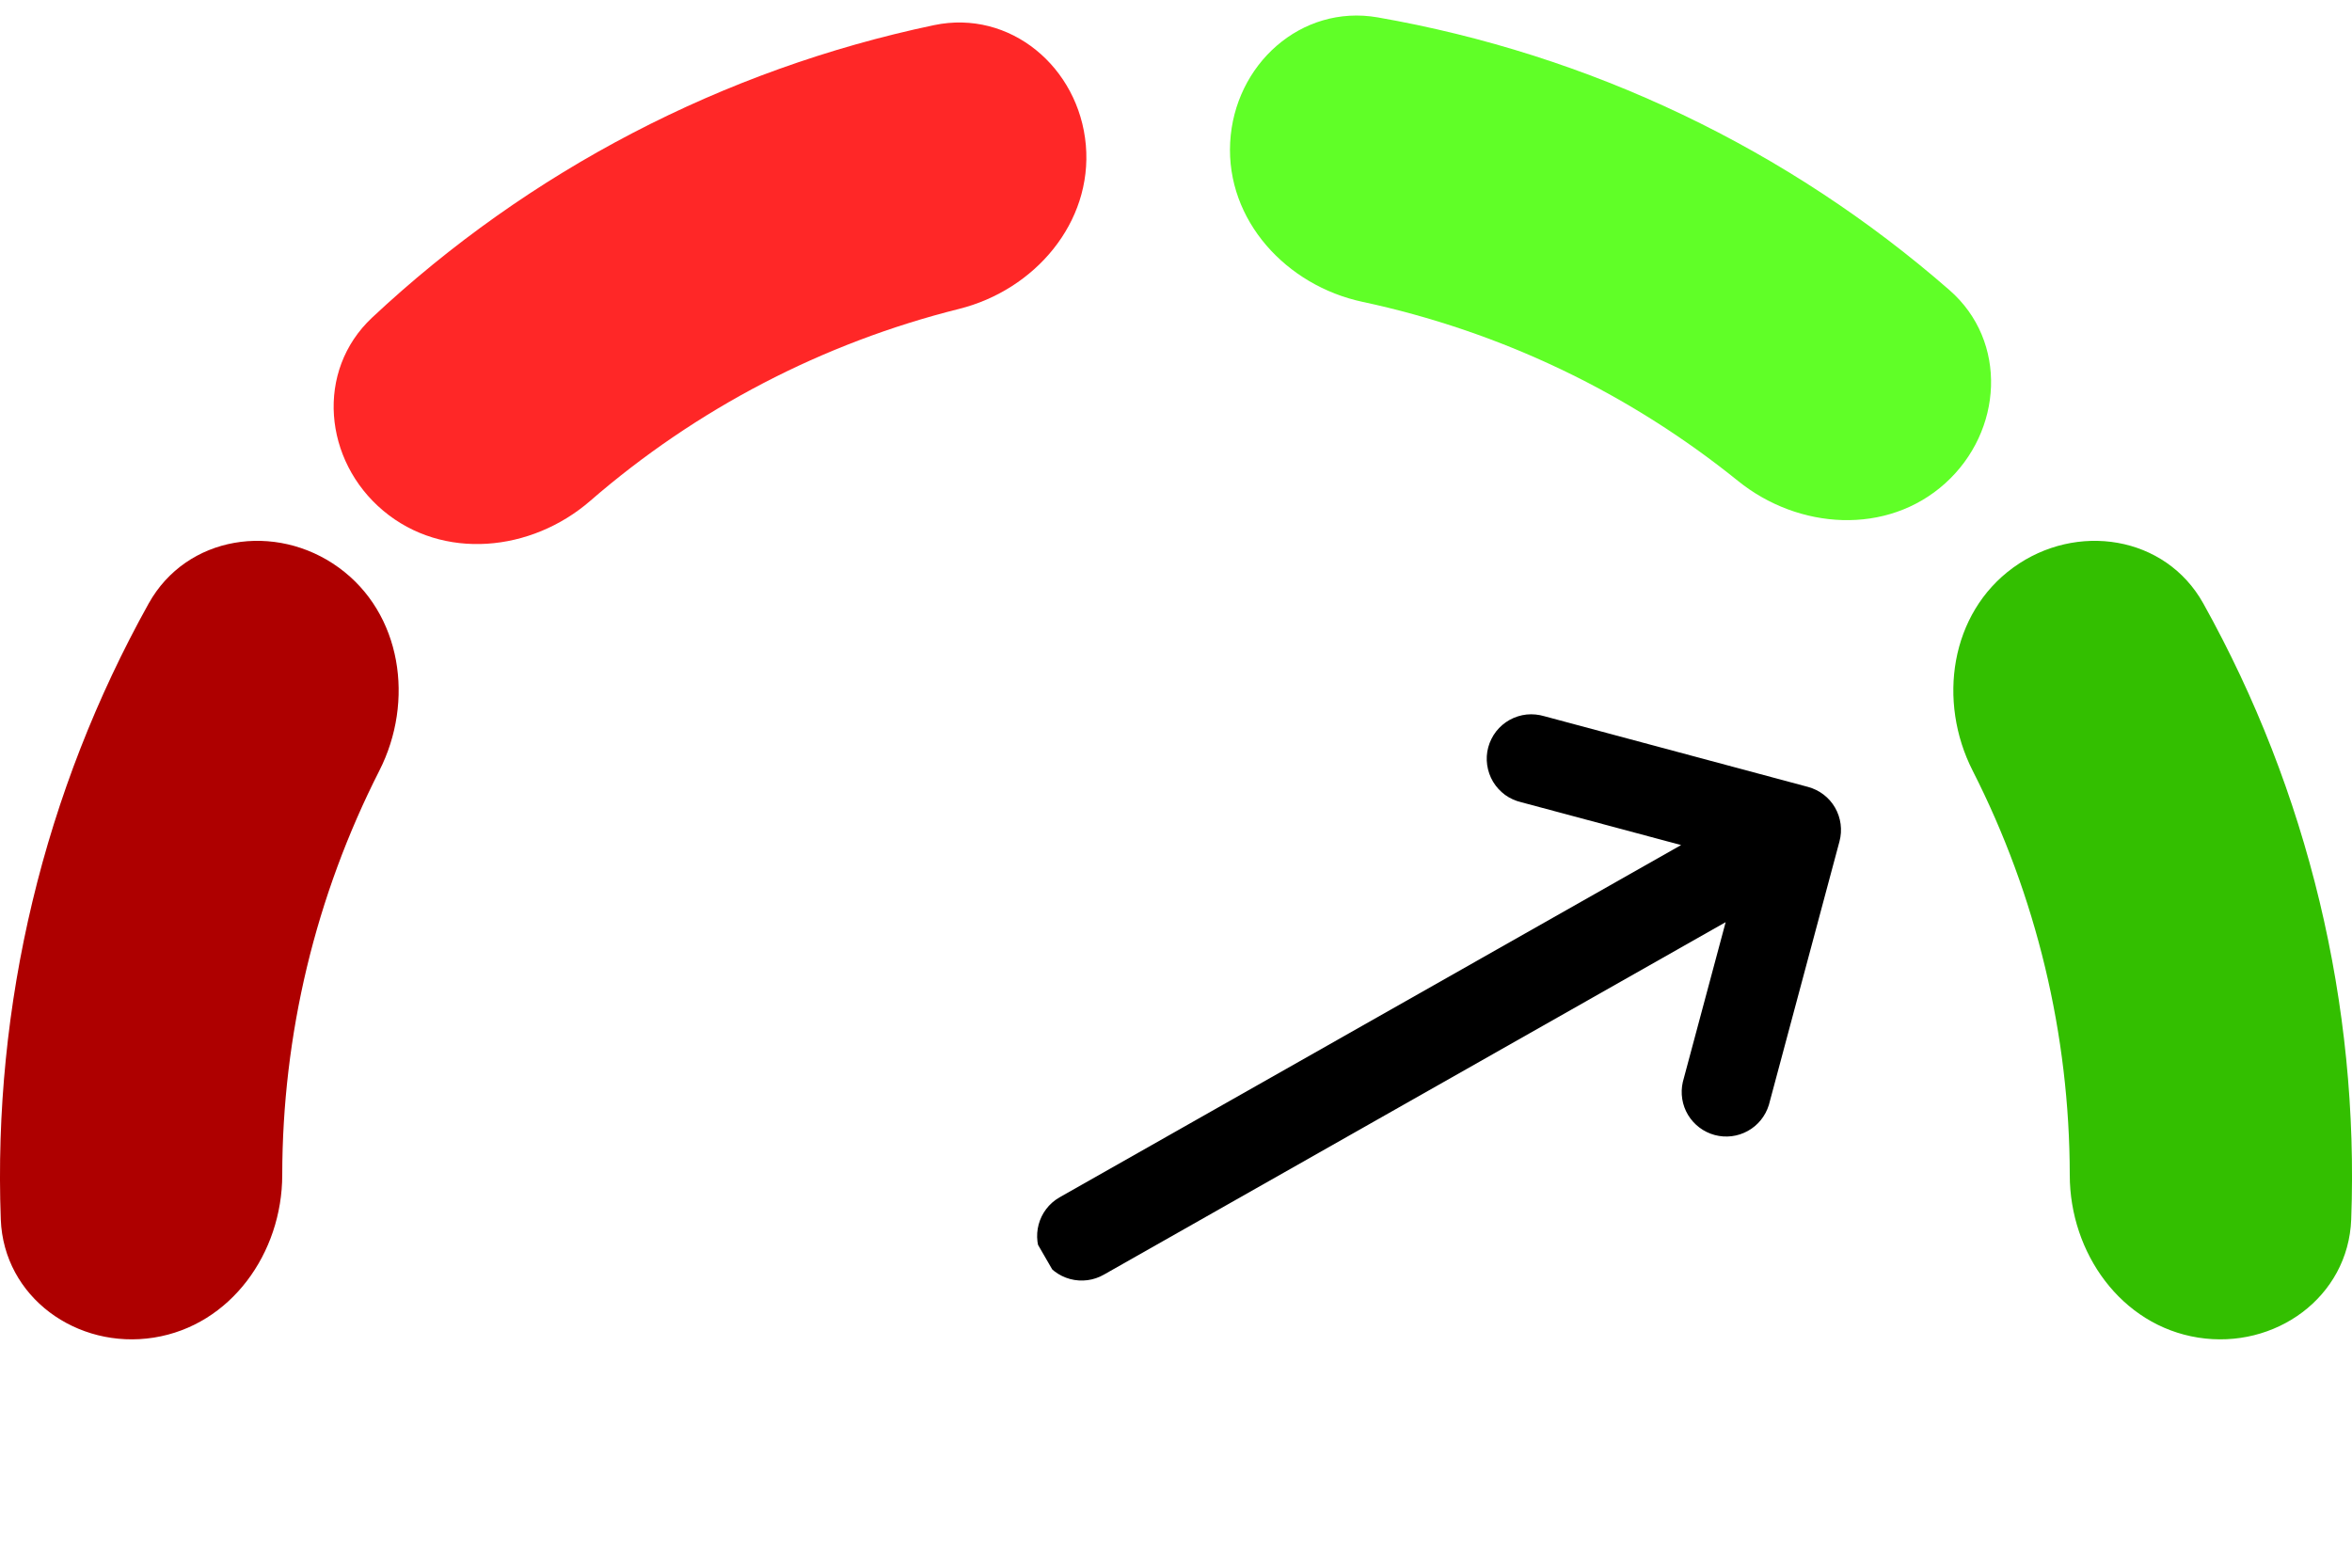 <svg width="33" height="22" viewBox="0 0 33 22" fill="none" xmlns="http://www.w3.org/2000/svg">
<path d="M5.377 7.167C4.539 6.464 4.423 5.205 5.221 4.457C7.423 2.394 10.151 0.974 13.104 0.353C14.175 0.128 15.139 0.946 15.235 2.035C15.33 3.125 14.517 4.07 13.456 4.335C11.544 4.813 9.77 5.737 8.281 7.029C7.455 7.746 6.215 7.87 5.377 7.167Z" fill="#FF2727"/>
<g clip-path="url(#clip0_37470_15319)">
<path d="M14.635 17.658C14.718 17.802 14.854 17.906 15.014 17.949C15.175 17.992 15.345 17.97 15.489 17.887L24.212 12.941L23.611 15.184C23.575 15.342 23.601 15.508 23.684 15.646C23.768 15.785 23.902 15.886 24.058 15.928C24.215 15.97 24.381 15.95 24.523 15.871C24.665 15.793 24.77 15.662 24.818 15.507L25.809 11.808C25.852 11.648 25.829 11.477 25.747 11.334C25.664 11.19 25.527 11.086 25.367 11.043L21.668 10.051C21.587 10.027 21.503 10.019 21.42 10.027C21.336 10.036 21.255 10.062 21.182 10.102C21.108 10.143 21.044 10.198 20.992 10.264C20.941 10.33 20.903 10.406 20.881 10.487C20.859 10.568 20.854 10.653 20.866 10.736C20.878 10.819 20.906 10.899 20.949 10.971C20.992 11.043 21.05 11.105 21.117 11.155C21.185 11.204 21.263 11.239 21.344 11.258L23.587 11.859L14.864 16.804C14.565 16.977 14.463 17.359 14.635 17.658Z" fill="black"/>
</g>
<path d="M2.159 18.771C1.079 18.942 0.052 18.204 0.011 17.112C-0.044 15.614 0.105 14.112 0.456 12.648C0.807 11.184 1.357 9.779 2.086 8.469C2.618 7.514 3.868 7.323 4.753 7.965C5.638 8.608 5.818 9.841 5.322 10.816C4.878 11.69 4.536 12.615 4.306 13.573C4.077 14.53 3.961 15.509 3.96 16.49C3.959 17.583 3.239 18.6 2.159 18.771Z" fill="#AE0000"/>
<path d="M28.247 7.965C29.132 7.323 30.382 7.514 30.914 8.469C32.383 11.106 33.101 14.096 32.989 17.112C32.948 18.204 31.921 18.942 30.841 18.771C29.761 18.6 29.041 17.583 29.04 16.49C29.038 14.518 28.572 12.574 27.678 10.816C27.182 9.841 27.362 8.608 28.247 7.965Z" fill="#33BF00"/>
<path d="M17.26 2C17.317 0.908 18.253 0.057 19.33 0.244C20.807 0.502 22.245 0.959 23.603 1.607C24.962 2.255 26.223 3.085 27.352 4.071C28.176 4.79 28.103 6.053 27.291 6.784C26.478 7.516 25.234 7.436 24.384 6.748C23.621 6.132 22.788 5.606 21.899 5.182C21.01 4.758 20.076 4.441 19.117 4.236C18.048 4.008 17.203 3.092 17.26 2Z" fill="#60FF27"/>
<defs>
<clipPath id="clip0_37470_15319">
<rect width="10" height="16.057" fill="white" transform="translate(25.906 5) rotate(60)"/>
</clipPath>
</defs>
</svg>

